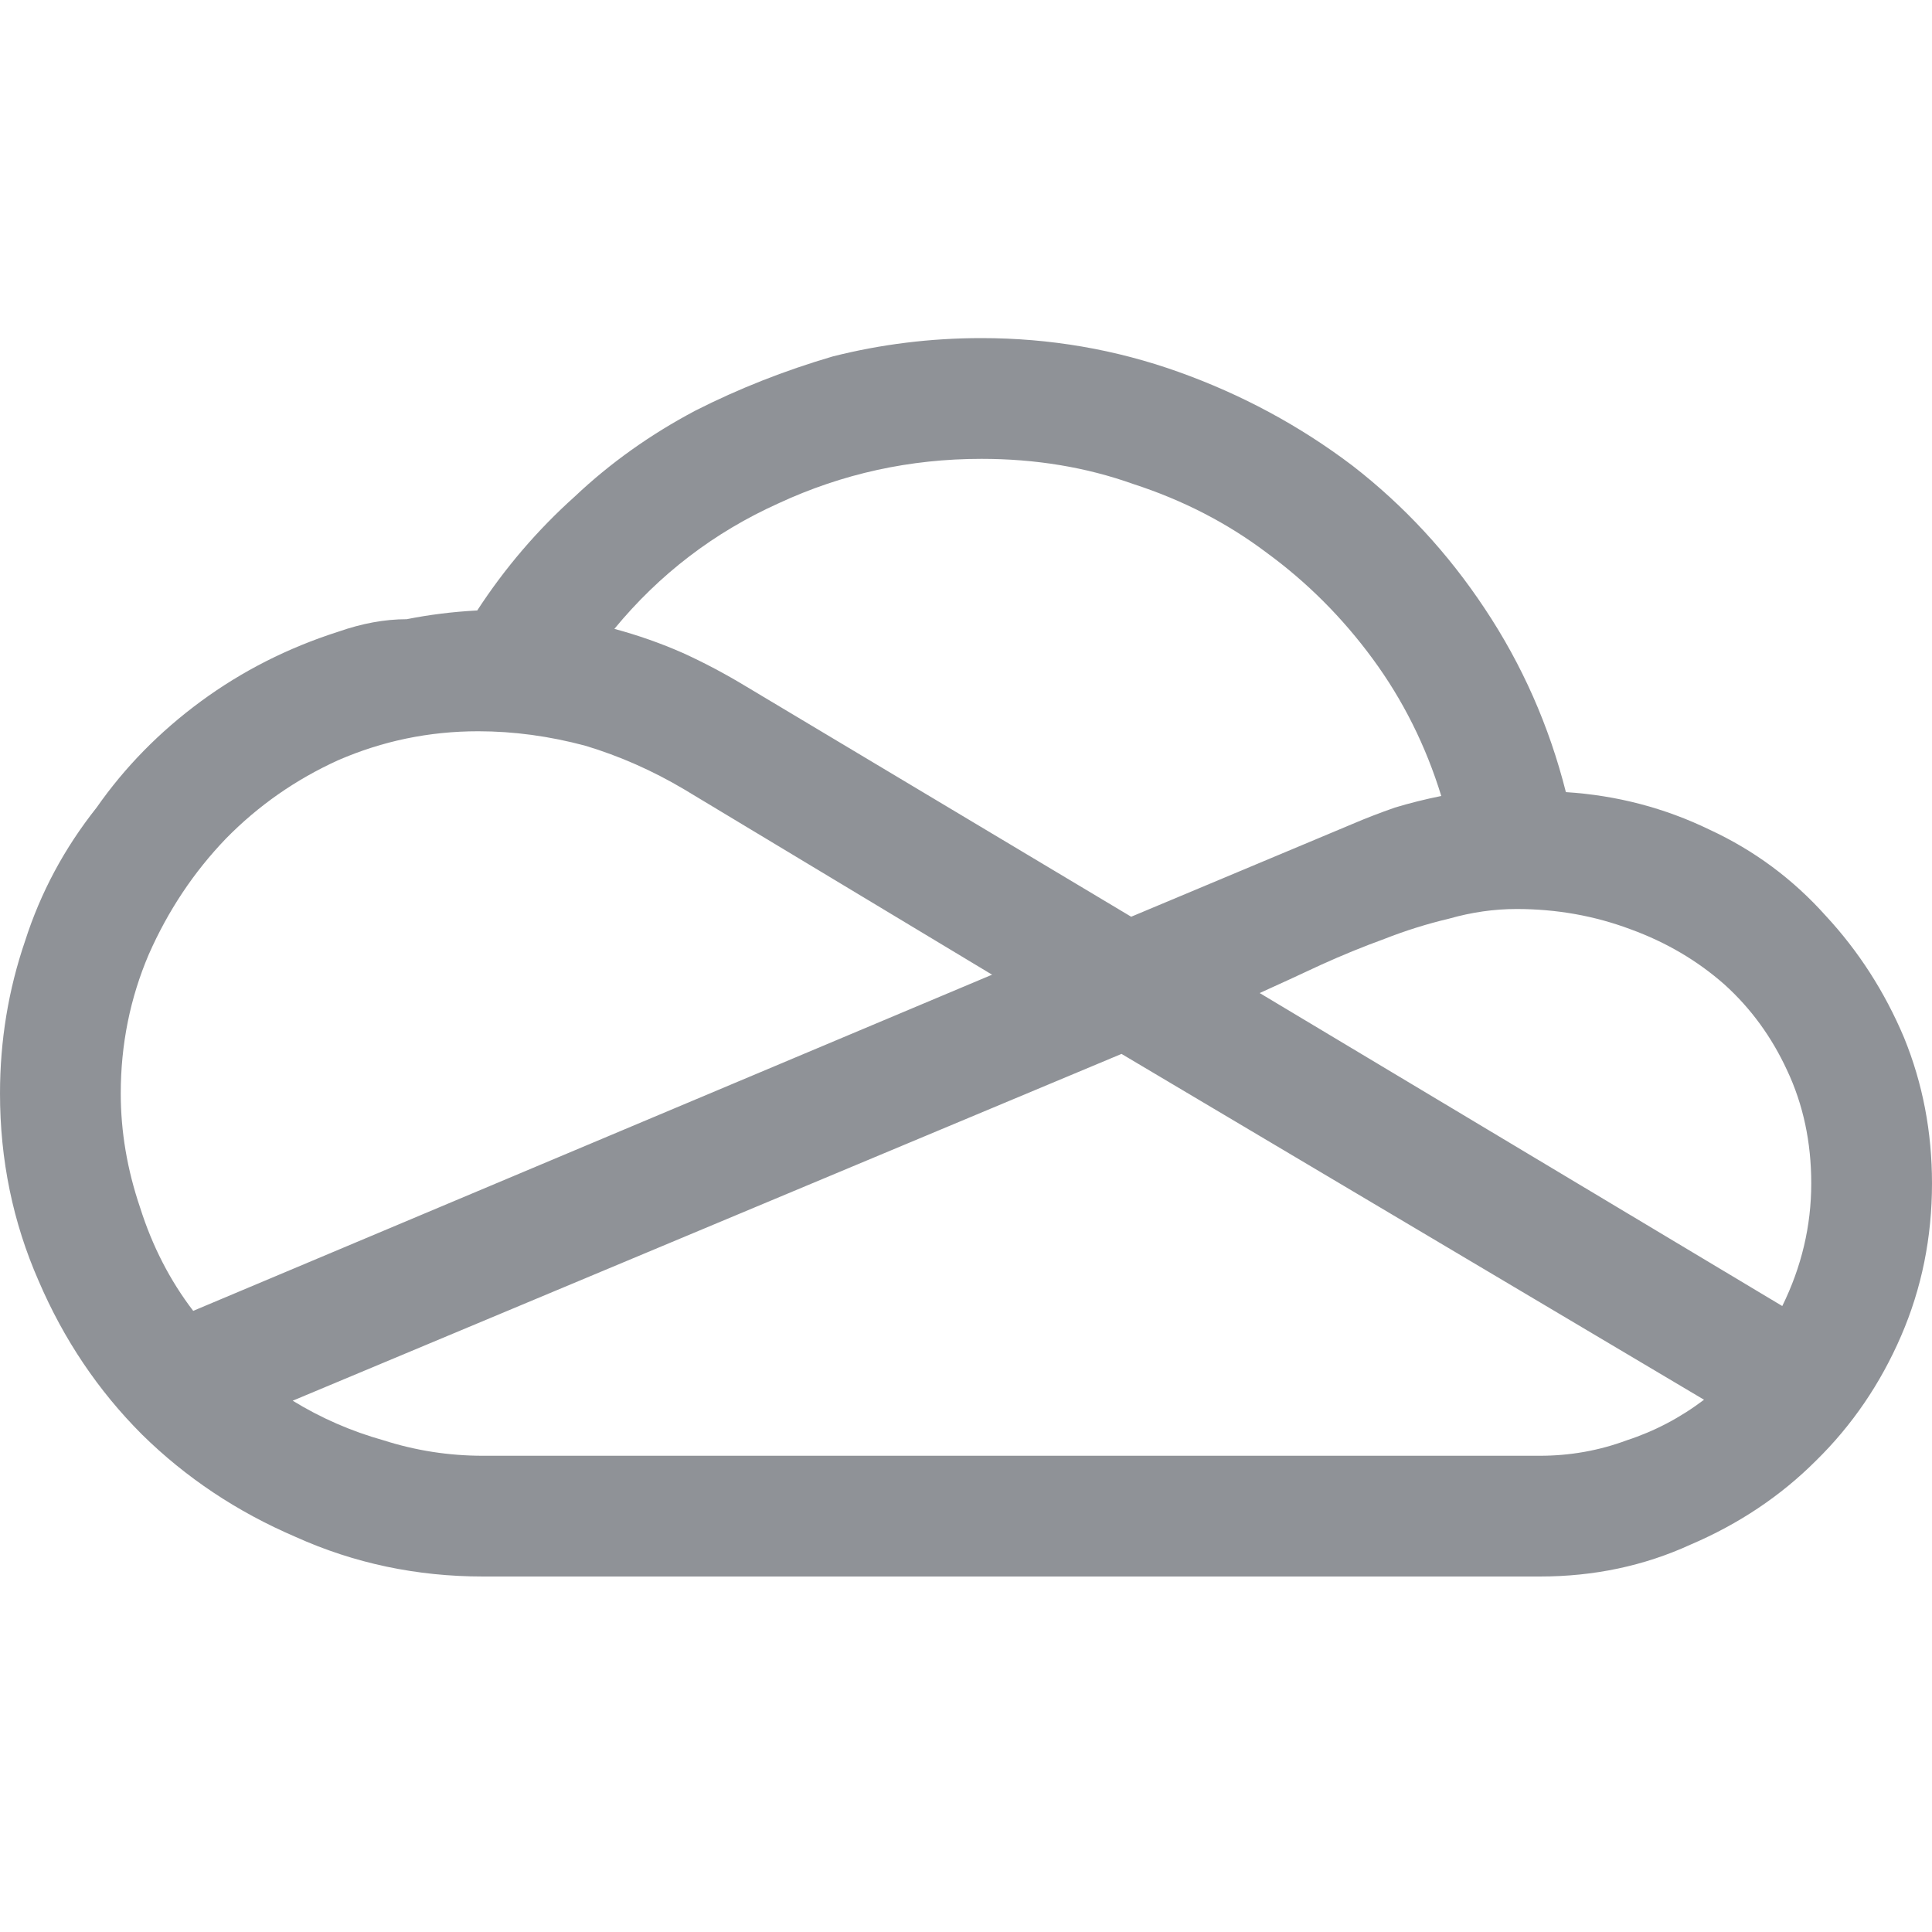 <svg width="40" height="40" viewBox="0 0 40 40" fill="none" xmlns="http://www.w3.org/2000/svg">
<path d="M32.42 16.4C33.473 16.467 34.467 16.727 35.4 17.18C36.32 17.607 37.12 18.2 37.8 18.96C38.48 19.693 39.02 20.533 39.42 21.48C39.807 22.427 40 23.433 40 24.5C40 25.62 39.787 26.673 39.36 27.66C38.933 28.647 38.347 29.507 37.6 30.24C36.867 30.973 36 31.553 35 31.98C34.04 32.42 33 32.64 31.88 32.64H10C8.627 32.64 7.333 32.367 6.12 31.82C4.907 31.3 3.847 30.593 2.94 29.7C2.033 28.793 1.32 27.733 0.8 26.52C0.267 25.307 0 24.013 0 22.64C0 21.547 0.173 20.493 0.52 19.48C0.84 18.48 1.333 17.56 2 16.72C2.587 15.88 3.307 15.147 4.16 14.52C5.013 13.893 5.96 13.413 7 13.08C7.493 12.907 7.967 12.82 8.42 12.82C8.887 12.727 9.367 12.667 9.86 12.64H9.88C10.453 11.76 11.127 10.973 11.9 10.28C12.633 9.587 13.467 8.993 14.4 8.5C15.293 8.047 16.24 7.673 17.24 7.38C18.24 7.127 19.267 7 20.32 7C21.733 7 23.093 7.233 24.4 7.7C25.707 8.167 26.907 8.813 28 9.64C29.067 10.467 29.98 11.453 30.74 12.6C31.513 13.76 32.073 15.027 32.42 16.4V16.4ZM20.32 9.5C18.84 9.5 17.44 9.807 16.12 10.42C14.787 11.02 13.653 11.887 12.72 13.02C13.213 13.153 13.687 13.32 14.14 13.52C14.58 13.72 15.02 13.953 15.46 14.22L23.42 18.98L28 17.06C28.28 16.94 28.573 16.827 28.88 16.72C29.187 16.627 29.507 16.547 29.84 16.48C29.52 15.44 29.047 14.493 28.42 13.64C27.793 12.787 27.06 12.053 26.22 11.44C25.407 10.827 24.487 10.353 23.46 10.02C22.487 9.673 21.44 9.5 20.32 9.5ZM4 27.14L20.54 20.18L14.16 16.34C13.507 15.953 12.827 15.653 12.12 15.44C11.373 15.24 10.633 15.14 9.9 15.14C8.887 15.14 7.92 15.34 7 15.74C6.12 16.14 5.347 16.68 4.68 17.36C4.013 18.053 3.48 18.853 3.08 19.76C2.693 20.667 2.5 21.627 2.5 22.64C2.5 23.427 2.633 24.213 2.9 25C3.153 25.8 3.52 26.513 4 27.14ZM31.88 30.14C32.507 30.14 33.107 30.033 33.68 29.82C34.253 29.633 34.787 29.353 35.28 28.98L23.22 21.82L6.06 29C6.647 29.36 7.273 29.633 7.94 29.82C8.607 30.033 9.293 30.14 10 30.14H31.88ZM36.9 27.04C37.3 26.227 37.5 25.38 37.5 24.5C37.5 23.647 37.333 22.867 37 22.16C36.68 21.467 36.247 20.873 35.7 20.38C35.14 19.887 34.493 19.507 33.76 19.24C33.013 18.96 32.227 18.82 31.4 18.82C30.933 18.82 30.467 18.887 30 19.02C29.547 19.127 29.1 19.267 28.66 19.44C28.22 19.6 27.78 19.78 27.34 19.98C26.913 20.18 26.493 20.373 26.08 20.56L36.9 27.04Z" fill="#202731" fill-opacity="0.5"/>
</svg>
